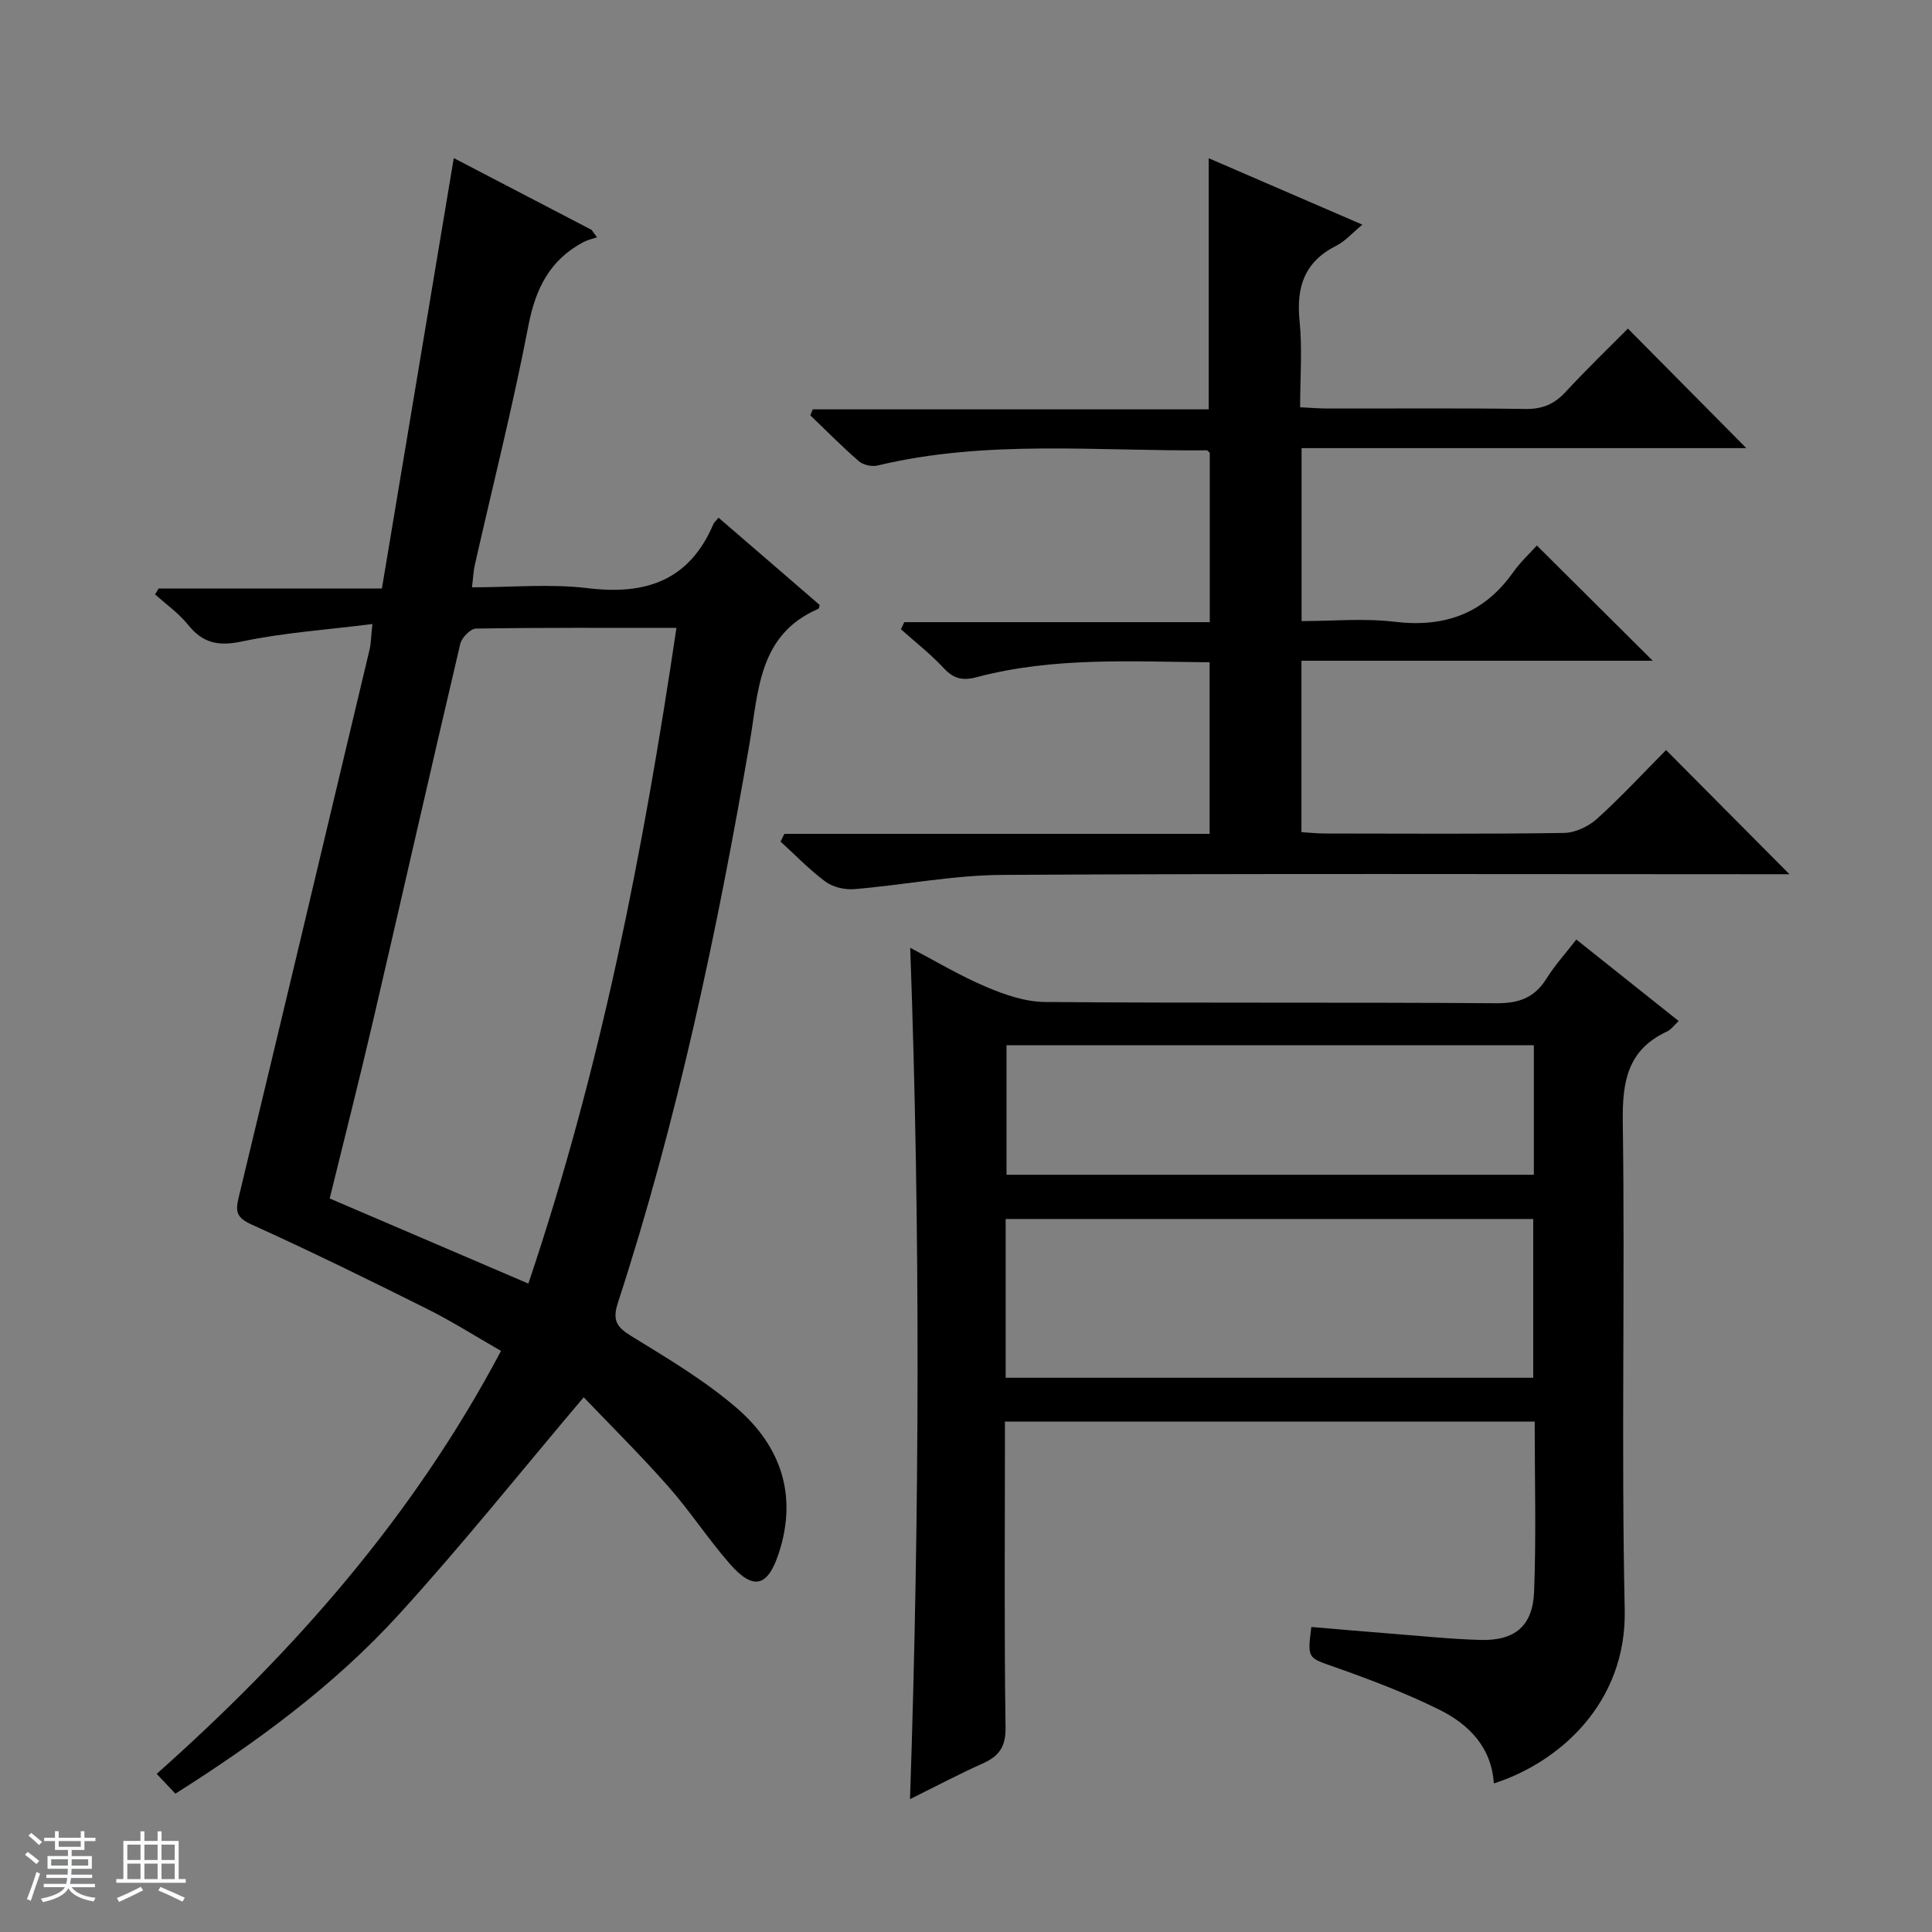 <svg enable-background="new 0 0 400 400" viewBox="0 0 400 400" xmlns="http://www.w3.org/2000/svg"><rect x="0" y="0" width="400" height="400" fill="#808080" stroke="none"/><path d="m5.17 384 .56-.58c.85.61 1.65 1.24 2.4 1.87l-.59.64c-.84-.73-1.63-1.38-2.37-1.93m1.22 9.53-.82-.34c.71-1.76 1.37-3.64 1.98-5.63.24.13.5.25.76.36-.6 1.67-1.24 3.54-1.92 5.61m-.5-13.5.57-.54c.56.44 1.31 1.06 2.26 1.87l-.64.64c-.68-.66-1.41-1.32-2.19-1.97m3.25.46h2.24v-1.36h.77v1.36h4.57v-1.36h.76v1.36h2.28v.69h-2.28v1.84h-2.64v1.26h4.18v2.64h-4.21c0 .45-.02.86-.05 1.21h4.32v.69h-4.38c-.04.34-.1.75-.19 1.22h5.15v.69h-4.82c.87 1.19 2.51 1.92 4.93 2.19-.17.31-.3.57-.37.76-2.77-.49-4.52-1.41-5.26-2.76-.56 1.26-2.3 2.23-5.24 2.9-.12-.24-.26-.48-.43-.72 2.73-.55 4.38-1.34 4.96-2.38h-4.38v-.69h4.65c.1-.38.17-.79.21-1.22h-4.32v-.69h4.4c.03-.34.05-.75.05-1.21h-4.2v-2.64h4.23v-1.26h-2.69v-1.84h-2.24zm1.46 4.46v1.29h3.45c.01-.4.02-.57.01-.53v-.32-.45h-3.46zm1.55-2.59h4.57v-1.19h-4.57zm6.11 2.59h-3.42v.77c-.01.19-.01.37-.02.53h3.44z" fill="#fafbfc"/><path d="m32.63 379.16h.82v1.98h3.54v7.89h1.46v.78h-14.37v-.78h1.46v-7.89h3.54v-1.98h.82v1.98h2.73zm-3.49 11.48.5.73c-1.61.82-3.28 1.63-5 2.41-.13-.27-.28-.55-.44-.82 1.75-.72 3.4-1.49 4.94-2.32m-2.78-5.55h2.73v-3.18h-2.73zm0 3.95h2.73v-3.2h-2.73zm3.54-3.95h2.73v-3.18h-2.73zm0 3.95h2.73v-3.2h-2.73zm7.89 4.68c-1.84-.92-3.51-1.7-5.02-2.32l.45-.73c1.89.8 3.57 1.55 5.04 2.23zm-1.62-11.81h-2.73v3.18h2.73zm-2.73 7.13h2.73v-3.2h-2.73v3.19z" fill="#fafbfc"/><g fill="#000001"><path d="m77.1 129.2c-9.38 1.18-18.33 1.78-27.02 3.61-4.88 1.03-8.07.36-11.14-3.45-1.92-2.39-4.53-4.22-6.83-6.3.24-.41.49-.82.73-1.22h46.23c4.96-29.69 9.86-59.06 14.88-89.11 9.31 4.85 18.92 9.85 28.53 14.86.37.51.74 1.02 1.12 1.53-.93.33-1.92.54-2.78.99-6.98 3.69-9.94 9.62-11.43 17.35-3.19 16.61-7.36 33.03-11.09 49.54-.29 1.27-.33 2.59-.58 4.6 8.2 0 16.22-.77 24.04.18 12.02 1.46 20.99-1.63 25.95-13.3.12-.29.41-.52 1.05-1.3 3.45 2.97 6.9 5.94 10.35 8.92 3.53 3.04 7.05 6.09 10.59 9.15-.09.3-.1.73-.27.8-12.45 5.36-12.38 17.08-14.24 27.86-6.76 39.13-14.91 77.94-27.24 115.75-1.19 3.65-.36 5.05 2.74 6.95 7.49 4.6 15.16 9.16 21.79 14.86 9.11 7.84 12.71 18.01 8.77 30.07-2.3 7.03-5.26 7.85-10.22 2.16-4.47-5.14-8.22-10.91-12.73-16.01-5.83-6.59-12.09-12.79-17.45-18.4-12.99 15.34-25.2 30.65-38.37 45.08-13.29 14.55-29.14 26.22-46.17 36.99-1.24-1.31-2.37-2.51-3.87-4.1 28.47-25.31 53.18-53.36 71.29-87.57-5.24-3-10.12-6.11-15.28-8.68-12.03-6.01-24.1-11.94-36.35-17.48-3.07-1.39-3.41-2.61-2.7-5.56 9.13-37.88 18.15-75.8 27.17-113.71.26-1.25.26-2.56.53-5.06zm32.29 136.55c15.02-44.53 23.82-89.64 30.66-135.75-14.25 0-27.89-.08-41.51.14-1.14.02-2.95 1.89-3.25 3.18-6.15 26.14-12.07 52.34-18.16 78.5-2.81 12.06-5.87 24.06-8.87 36.31 13.73 5.88 27.12 11.62 41.13 17.62z"/><path d="m326.36 194.52c7.22 5.75 14.11 11.23 21.19 16.87-.95.88-1.56 1.77-2.39 2.16-8.17 3.78-9.3 10.33-9.18 18.72.48 33.65-.33 67.32.4 100.96.43 19.53-13.78 31.77-27.1 36.01-.48-7.51-5.18-12.24-11.29-15.27-6.96-3.45-14.29-6.22-21.62-8.81-5.6-1.98-5.72-1.66-4.87-8.31 5.54.47 11.1.96 16.67 1.39 6.13.48 12.25 1.13 18.38 1.29 7.06.19 10.79-2.86 11.07-9.99.45-11.61.12-23.25.12-35.21-36.57 0-72.79 0-109.68 0v5.31c0 19.33-.16 38.66.13 57.98.06 4.02-1.32 5.96-4.71 7.48-4.97 2.22-9.79 4.78-15.07 7.39 1.98-59 2.17-117.46.04-176.26 5.19 2.72 10.28 5.78 15.7 8.08 3.84 1.63 8.1 3.11 12.19 3.14 31.15.26 62.31.03 93.47.26 4.67.03 7.88-1.13 10.36-5.08 1.74-2.79 3.99-5.26 6.19-8.11zm-118.15 90.73h109.23c0-11.23 0-22.11 0-32.87-36.62 0-72.86 0-109.23 0zm109.36-68.84c-36.6 0-72.95 0-109.18 0v26.81h109.18c0-9.13 0-17.89 0-26.81z"/><path d="m162.39 172.64h88.05c0-12.06 0-23.58 0-35.52-16.25-.14-32.38-1.12-48.18 3.07-2.99.8-4.83.34-6.91-1.9-2.69-2.9-5.86-5.36-8.82-8.01.23-.49.46-.98.69-1.47h63.25c0-12.16 0-23.56 0-35.05-.16-.14-.41-.54-.65-.53-22.75.21-45.62-2.26-68.13 3.15-1.17.28-2.96-.1-3.85-.87-3.49-3.02-6.73-6.32-10.07-9.52.17-.41.33-.83.5-1.24h81.98c0-17.62 0-34.5 0-51.99 10.49 4.53 20.89 9.03 31.81 13.75-2.1 1.74-3.56 3.44-5.41 4.37-6.57 3.31-8.3 8.54-7.59 15.55.59 5.75.12 11.6.12 17.89 2.15.1 3.93.26 5.71.26 13.66.02 27.33-.1 40.99.09 3.48.05 5.94-1.01 8.27-3.53 4.28-4.64 8.84-9.02 12.89-13.11 8.4 8.48 16.56 16.71 24.52 24.75-29.88 0-60.83 0-92.08 0v35.81c6.4 0 12.91-.62 19.25.14 10.34 1.24 18.45-1.66 24.53-10.22 1.52-2.15 3.5-3.97 4.93-5.57 8.29 8.25 16.04 15.96 23.99 23.86-23.93 0-48.2 0-72.73 0v35.49c1.66.1 3.27.28 4.88.28 16.5.02 32.99.13 49.48-.12 2.32-.03 5.08-1.34 6.84-2.93 5.04-4.56 9.68-9.58 14.29-14.23 8.54 8.6 16.74 16.85 25.55 25.71-2.09 0-3.8 0-5.52 0-52.49 0-104.97-.17-157.46.14-10.23.06-20.44 2.1-30.68 2.95-1.95.16-4.39-.42-5.93-1.56-3.32-2.45-6.22-5.49-9.29-8.29.27-.53.52-1.07.78-1.6z"/></g></svg>